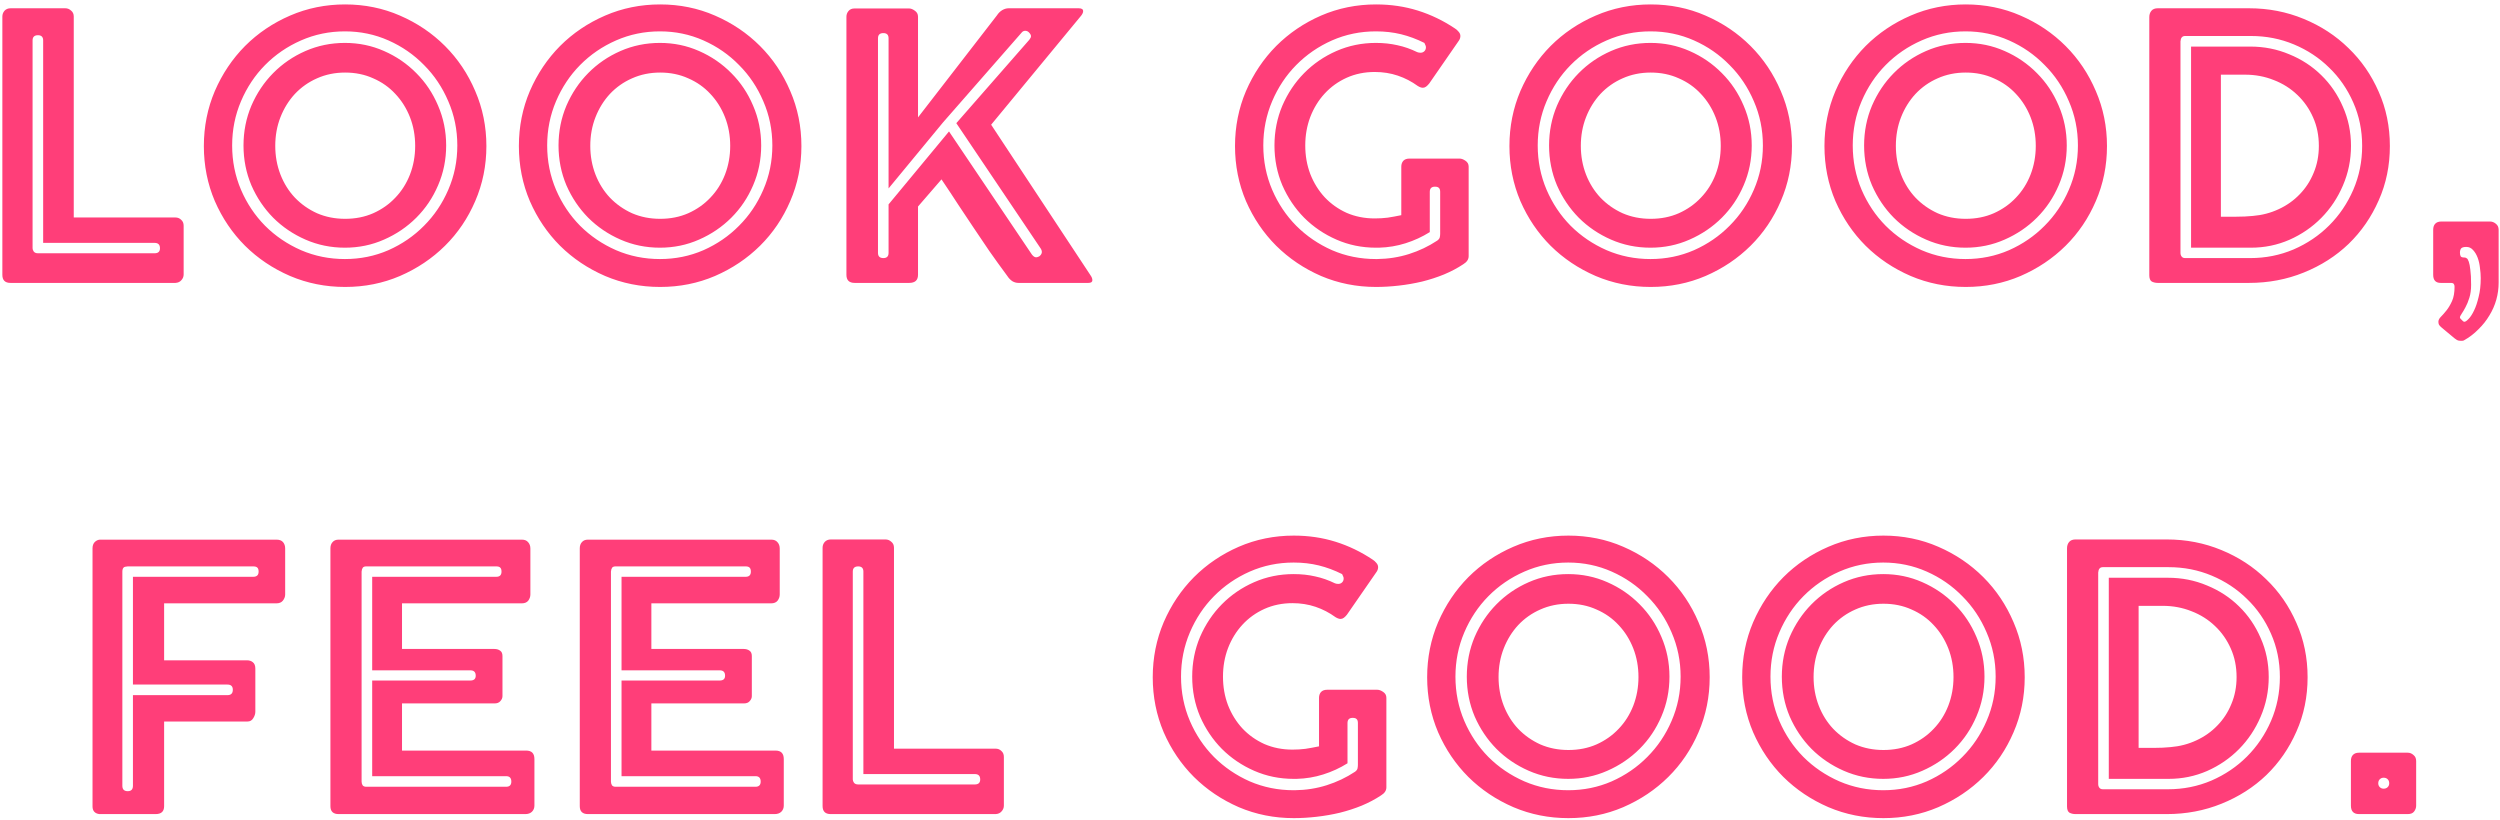 <svg width="433" height="142" viewBox="0 0 433 142" fill="none" xmlns="http://www.w3.org/2000/svg">
<path d="M5.642 7C5.642 6.4 5.953 6.1 6.575 6.1C7.175 6.1 7.475 6.4 7.475 7V42.067H26.775C27.397 42.067 27.708 42.378 27.708 43C27.708 43.578 27.397 43.867 26.775 43.867H6.575C6.242 43.867 5.997 43.767 5.842 43.567C5.708 43.367 5.642 43.178 5.642 43V7ZM0.408 47.6C0.408 48.533 0.875 49 1.808 49H30.375C30.819 48.978 31.164 48.822 31.408 48.533C31.675 48.244 31.808 47.911 31.808 47.533V39.1C31.808 38.656 31.664 38.311 31.375 38.067C31.108 37.8 30.775 37.667 30.375 37.667H12.775V2.867C12.775 2.422 12.619 2.078 12.308 1.833C12.019 1.567 11.686 1.433 11.308 1.433H1.842C1.397 1.433 1.042 1.578 0.775 1.867C0.531 2.156 0.408 2.489 0.408 2.867V47.6ZM35.308 25.3C35.308 28.678 35.942 31.856 37.208 34.833C38.497 37.789 40.242 40.367 42.442 42.567C44.664 44.767 47.264 46.511 50.242 47.8C53.219 49.067 56.397 49.7 59.775 49.7C63.153 49.7 66.319 49.067 69.275 47.8C72.253 46.511 74.853 44.767 77.075 42.567C79.297 40.367 81.042 37.789 82.308 34.833C83.597 31.856 84.242 28.678 84.242 25.3C84.242 21.922 83.597 18.744 82.308 15.767C81.042 12.789 79.297 10.189 77.075 7.967C74.853 5.744 72.253 3.989 69.275 2.7C66.319 1.411 63.153 0.767 59.775 0.767C56.397 0.767 53.219 1.411 50.242 2.7C47.264 3.989 44.664 5.744 42.442 7.967C40.242 10.189 38.497 12.789 37.208 15.767C35.942 18.744 35.308 21.922 35.308 25.3ZM47.675 25.267C47.675 23.489 47.975 21.833 48.575 20.3C49.175 18.767 50.008 17.422 51.075 16.267C52.164 15.111 53.442 14.211 54.908 13.567C56.397 12.9 58.019 12.567 59.775 12.567C61.553 12.567 63.175 12.9 64.642 13.567C66.131 14.211 67.408 15.111 68.475 16.267C69.564 17.422 70.408 18.767 71.008 20.3C71.608 21.833 71.908 23.489 71.908 25.267C71.908 27.022 71.608 28.678 71.008 30.233C70.408 31.767 69.564 33.1 68.475 34.233C67.408 35.367 66.131 36.267 64.642 36.933C63.175 37.578 61.553 37.9 59.775 37.9C58.019 37.9 56.397 37.578 54.908 36.933C53.442 36.267 52.164 35.367 51.075 34.233C50.008 33.1 49.175 31.767 48.575 30.233C47.975 28.678 47.675 27.022 47.675 25.267ZM40.208 25.2C40.208 22.489 40.719 19.933 41.742 17.533C42.764 15.133 44.153 13.044 45.908 11.267C47.686 9.467 49.764 8.044 52.142 7C54.519 5.956 57.053 5.433 59.742 5.433C62.408 5.433 64.919 5.956 67.275 7C69.631 8.044 71.686 9.467 73.442 11.267C75.219 13.044 76.619 15.133 77.642 17.533C78.686 19.933 79.208 22.489 79.208 25.2C79.208 27.911 78.686 30.467 77.642 32.867C76.619 35.244 75.219 37.322 73.442 39.1C71.686 40.878 69.631 42.289 67.275 43.333C64.919 44.356 62.408 44.867 59.742 44.867C57.053 44.867 54.519 44.356 52.142 43.333C49.764 42.289 47.686 40.878 45.908 39.1C44.153 37.322 42.764 35.244 41.742 32.867C40.719 30.467 40.208 27.911 40.208 25.2ZM42.175 25.2C42.175 27.644 42.631 29.944 43.542 32.1C44.475 34.233 45.731 36.1 47.308 37.7C48.908 39.3 50.775 40.567 52.908 41.5C55.042 42.433 57.319 42.9 59.742 42.9C62.142 42.9 64.397 42.433 66.508 41.5C68.642 40.567 70.508 39.3 72.108 37.7C73.708 36.1 74.964 34.233 75.875 32.1C76.808 29.944 77.275 27.644 77.275 25.2C77.275 22.756 76.808 20.456 75.875 18.3C74.964 16.144 73.708 14.267 72.108 12.667C70.508 11.044 68.642 9.767 66.508 8.833C64.397 7.9 62.142 7.433 59.742 7.433C57.319 7.433 55.042 7.9 52.908 8.833C50.775 9.767 48.908 11.044 47.308 12.667C45.731 14.267 44.475 16.144 43.542 18.3C42.631 20.456 42.175 22.756 42.175 25.2ZM89.871 25.3C89.871 28.678 90.504 31.856 91.771 34.833C93.06 37.789 94.804 40.367 97.004 42.567C99.226 44.767 101.826 46.511 104.804 47.8C107.782 49.067 110.96 49.7 114.338 49.7C117.715 49.7 120.882 49.067 123.838 47.8C126.815 46.511 129.415 44.767 131.638 42.567C133.86 40.367 135.604 37.789 136.871 34.833C138.16 31.856 138.804 28.678 138.804 25.3C138.804 21.922 138.16 18.744 136.871 15.767C135.604 12.789 133.86 10.189 131.638 7.967C129.415 5.744 126.815 3.989 123.838 2.7C120.882 1.411 117.715 0.767 114.338 0.767C110.96 0.767 107.782 1.411 104.804 2.7C101.826 3.989 99.226 5.744 97.004 7.967C94.804 10.189 93.06 12.789 91.771 15.767C90.504 18.744 89.871 21.922 89.871 25.3ZM102.238 25.267C102.238 23.489 102.538 21.833 103.138 20.3C103.738 18.767 104.571 17.422 105.638 16.267C106.726 15.111 108.004 14.211 109.471 13.567C110.96 12.9 112.582 12.567 114.338 12.567C116.115 12.567 117.738 12.9 119.204 13.567C120.693 14.211 121.971 15.111 123.038 16.267C124.126 17.422 124.971 18.767 125.571 20.3C126.171 21.833 126.471 23.489 126.471 25.267C126.471 27.022 126.171 28.678 125.571 30.233C124.971 31.767 124.126 33.1 123.038 34.233C121.971 35.367 120.693 36.267 119.204 36.933C117.738 37.578 116.115 37.9 114.338 37.9C112.582 37.9 110.96 37.578 109.471 36.933C108.004 36.267 106.726 35.367 105.638 34.233C104.571 33.1 103.738 31.767 103.138 30.233C102.538 28.678 102.238 27.022 102.238 25.267ZM94.771 25.2C94.771 22.489 95.282 19.933 96.304 17.533C97.326 15.133 98.715 13.044 100.471 11.267C102.249 9.467 104.326 8.044 106.704 7C109.082 5.956 111.615 5.433 114.304 5.433C116.971 5.433 119.482 5.956 121.838 7C124.193 8.044 126.249 9.467 128.004 11.267C129.782 13.044 131.182 15.133 132.204 17.533C133.249 19.933 133.771 22.489 133.771 25.2C133.771 27.911 133.249 30.467 132.204 32.867C131.182 35.244 129.782 37.322 128.004 39.1C126.249 40.878 124.193 42.289 121.838 43.333C119.482 44.356 116.971 44.867 114.304 44.867C111.615 44.867 109.082 44.356 106.704 43.333C104.326 42.289 102.249 40.878 100.471 39.1C98.715 37.322 97.326 35.244 96.304 32.867C95.282 30.467 94.771 27.911 94.771 25.2ZM96.737 25.2C96.737 27.644 97.193 29.944 98.104 32.1C99.037 34.233 100.293 36.1 101.871 37.7C103.471 39.3 105.338 40.567 107.471 41.5C109.604 42.433 111.882 42.9 114.304 42.9C116.704 42.9 118.96 42.433 121.071 41.5C123.204 40.567 125.071 39.3 126.671 37.7C128.271 36.1 129.526 34.233 130.438 32.1C131.371 29.944 131.838 27.644 131.838 25.2C131.838 22.756 131.371 20.456 130.438 18.3C129.526 16.144 128.271 14.267 126.671 12.667C125.071 11.044 123.204 9.767 121.071 8.833C118.96 7.9 116.704 7.433 114.304 7.433C111.882 7.433 109.604 7.9 107.471 8.833C105.338 9.767 103.471 11.044 101.871 12.667C100.293 14.267 99.037 16.144 98.104 18.3C97.193 20.456 96.737 22.756 96.737 25.2ZM176.9 5.7C177.078 5.456 177.3 5.333 177.567 5.333C177.811 5.333 178.022 5.422 178.2 5.6C178.444 5.844 178.567 6.067 178.567 6.267C178.567 6.444 178.467 6.656 178.267 6.9L165.633 21.333L180.267 43.067C180.578 43.578 180.489 44.022 180 44.4C179.778 44.511 179.6 44.567 179.467 44.567C179.222 44.567 178.978 44.411 178.733 44.1L164.367 22.767L153.9 35.4V43.8C153.9 44.4 153.6 44.7 153 44.7C152.378 44.7 152.067 44.4 152.067 43.8V6.633C152.067 6.033 152.378 5.733 153 5.733C153.6 5.733 153.9 6.033 153.9 6.633V32.633L163.333 21.2L176.9 5.7ZM146.6 47.6C146.6 48.533 147.078 49 148.033 49H157.467C158.489 49 159 48.533 159 47.6V35.767L163.067 31.067C164.133 32.644 165.111 34.122 166 35.5C166.911 36.856 167.8 38.189 168.667 39.5C169.533 40.811 170.433 42.144 171.367 43.5C172.3 44.833 173.333 46.267 174.467 47.8C174.711 48.178 175 48.478 175.333 48.7C175.667 48.9 176.022 49 176.4 49H188.5C188.967 49 189.2 48.844 189.2 48.533C189.2 48.267 189.089 47.978 188.867 47.667L171.667 21.6L187.267 2.7C187.489 2.411 187.6 2.156 187.6 1.933C187.6 1.6 187.344 1.433 186.833 1.433H174.7C174.322 1.433 173.944 1.544 173.567 1.767C173.211 1.989 172.911 2.289 172.667 2.667C170.378 5.644 168.1 8.589 165.833 11.5C163.589 14.411 161.311 17.356 159 20.333V2.9C159 2.456 158.822 2.111 158.467 1.867C158.111 1.6 157.778 1.467 157.467 1.467H148C147.556 1.467 147.211 1.611 146.967 1.9C146.722 2.189 146.6 2.522 146.6 2.9V47.6ZM248.938 41.667C247.426 42.667 245.793 43.444 244.038 44C242.282 44.556 240.438 44.844 238.504 44.867H238.304C235.615 44.867 233.082 44.356 230.704 43.333C228.349 42.289 226.282 40.878 224.504 39.1C222.749 37.322 221.36 35.244 220.338 32.867C219.315 30.467 218.804 27.911 218.804 25.2C218.804 22.489 219.315 19.933 220.338 17.533C221.36 15.133 222.749 13.044 224.504 11.267C226.282 9.467 228.349 8.044 230.704 7C233.082 5.956 235.615 5.433 238.304 5.433C239.86 5.433 241.315 5.6 242.671 5.933C244.026 6.267 245.371 6.767 246.704 7.433C246.771 7.544 246.826 7.667 246.871 7.8C246.938 7.911 246.971 8.044 246.971 8.2C246.971 8.467 246.882 8.689 246.704 8.867C246.526 9.044 246.304 9.133 246.038 9.133C245.838 9.133 245.649 9.1 245.471 9.033C244.338 8.478 243.193 8.078 242.038 7.833C240.882 7.567 239.638 7.433 238.304 7.433C235.882 7.433 233.604 7.9 231.471 8.833C229.338 9.767 227.471 11.044 225.871 12.667C224.293 14.267 223.038 16.144 222.104 18.3C221.193 20.456 220.738 22.756 220.738 25.2C220.738 27.644 221.193 29.944 222.104 32.1C223.038 34.233 224.293 36.1 225.871 37.7C227.471 39.3 229.338 40.567 231.471 41.5C233.604 42.433 235.882 42.9 238.304 42.9H238.838C240.438 42.856 241.971 42.6 243.438 42.133C244.926 41.667 246.326 41.022 247.638 40.2V33.233C247.638 32.633 247.938 32.333 248.538 32.333C248.871 32.333 249.104 32.411 249.238 32.567C249.371 32.7 249.438 32.922 249.438 33.233V40.5C249.438 40.678 249.415 40.878 249.371 41.1C249.326 41.3 249.182 41.489 248.938 41.667ZM245.571 14.9C245.904 15.1 246.193 15.2 246.438 15.2C246.638 15.2 246.826 15.133 247.004 15C247.182 14.867 247.36 14.689 247.538 14.467L252.704 7C252.86 6.756 252.938 6.5 252.938 6.233C252.938 5.967 252.838 5.722 252.638 5.5C252.46 5.278 252.249 5.089 252.004 4.933C249.982 3.578 247.838 2.544 245.571 1.833C243.304 1.122 240.893 0.767 238.338 0.767C234.96 0.767 231.782 1.411 228.804 2.7C225.849 3.989 223.26 5.744 221.038 7.967C218.838 10.189 217.093 12.789 215.804 15.767C214.538 18.744 213.904 21.922 213.904 25.3C213.904 28.678 214.538 31.856 215.804 34.833C217.093 37.789 218.838 40.367 221.038 42.567C223.26 44.767 225.849 46.511 228.804 47.8C231.782 49.067 234.96 49.7 238.338 49.7C239.604 49.7 240.915 49.622 242.271 49.467C243.649 49.311 244.993 49.078 246.304 48.767C247.638 48.433 248.904 48.022 250.104 47.533C251.326 47.022 252.438 46.433 253.438 45.767C254.06 45.389 254.371 44.922 254.371 44.367V28.867C254.371 28.422 254.182 28.078 253.804 27.833C253.449 27.589 253.115 27.467 252.804 27.467H244.104C243.638 27.467 243.282 27.6 243.038 27.867C242.815 28.133 242.704 28.467 242.704 28.867V37.267C241.86 37.444 241.071 37.589 240.338 37.7C239.626 37.789 238.882 37.833 238.104 37.833C236.349 37.833 234.726 37.511 233.238 36.867C231.771 36.2 230.504 35.3 229.438 34.167C228.371 33.011 227.538 31.667 226.938 30.133C226.36 28.6 226.071 26.956 226.071 25.2C226.071 23.444 226.36 21.8 226.938 20.267C227.538 18.711 228.371 17.356 229.438 16.2C230.504 15.044 231.771 14.133 233.238 13.467C234.726 12.8 236.349 12.467 238.104 12.467C239.526 12.467 240.86 12.678 242.104 13.1C243.349 13.522 244.504 14.122 245.571 14.9ZM261.433 25.3C261.433 28.678 262.067 31.856 263.333 34.833C264.622 37.789 266.367 40.367 268.567 42.567C270.789 44.767 273.389 46.511 276.367 47.8C279.344 49.067 282.522 49.7 285.9 49.7C289.278 49.7 292.444 49.067 295.4 47.8C298.378 46.511 300.978 44.767 303.2 42.567C305.422 40.367 307.167 37.789 308.433 34.833C309.722 31.856 310.367 28.678 310.367 25.3C310.367 21.922 309.722 18.744 308.433 15.767C307.167 12.789 305.422 10.189 303.2 7.967C300.978 5.744 298.378 3.989 295.4 2.7C292.444 1.411 289.278 0.767 285.9 0.767C282.522 0.767 279.344 1.411 276.367 2.7C273.389 3.989 270.789 5.744 268.567 7.967C266.367 10.189 264.622 12.789 263.333 15.767C262.067 18.744 261.433 21.922 261.433 25.3ZM273.8 25.267C273.8 23.489 274.1 21.833 274.7 20.3C275.3 18.767 276.133 17.422 277.2 16.267C278.289 15.111 279.567 14.211 281.033 13.567C282.522 12.9 284.144 12.567 285.9 12.567C287.678 12.567 289.3 12.9 290.767 13.567C292.256 14.211 293.533 15.111 294.6 16.267C295.689 17.422 296.533 18.767 297.133 20.3C297.733 21.833 298.033 23.489 298.033 25.267C298.033 27.022 297.733 28.678 297.133 30.233C296.533 31.767 295.689 33.1 294.6 34.233C293.533 35.367 292.256 36.267 290.767 36.933C289.3 37.578 287.678 37.9 285.9 37.9C284.144 37.9 282.522 37.578 281.033 36.933C279.567 36.267 278.289 35.367 277.2 34.233C276.133 33.1 275.3 31.767 274.7 30.233C274.1 28.678 273.8 27.022 273.8 25.267ZM266.333 25.2C266.333 22.489 266.844 19.933 267.867 17.533C268.889 15.133 270.278 13.044 272.033 11.267C273.811 9.467 275.889 8.044 278.267 7C280.644 5.956 283.178 5.433 285.867 5.433C288.533 5.433 291.044 5.956 293.4 7C295.756 8.044 297.811 9.467 299.567 11.267C301.344 13.044 302.744 15.133 303.767 17.533C304.811 19.933 305.333 22.489 305.333 25.2C305.333 27.911 304.811 30.467 303.767 32.867C302.744 35.244 301.344 37.322 299.567 39.1C297.811 40.878 295.756 42.289 293.4 43.333C291.044 44.356 288.533 44.867 285.867 44.867C283.178 44.867 280.644 44.356 278.267 43.333C275.889 42.289 273.811 40.878 272.033 39.1C270.278 37.322 268.889 35.244 267.867 32.867C266.844 30.467 266.333 27.911 266.333 25.2ZM268.3 25.2C268.3 27.644 268.756 29.944 269.667 32.1C270.6 34.233 271.856 36.1 273.433 37.7C275.033 39.3 276.9 40.567 279.033 41.5C281.167 42.433 283.444 42.9 285.867 42.9C288.267 42.9 290.522 42.433 292.633 41.5C294.767 40.567 296.633 39.3 298.233 37.7C299.833 36.1 301.089 34.233 302 32.1C302.933 29.944 303.4 27.644 303.4 25.2C303.4 22.756 302.933 20.456 302 18.3C301.089 16.144 299.833 14.267 298.233 12.667C296.633 11.044 294.767 9.767 292.633 8.833C290.522 7.9 288.267 7.433 285.867 7.433C283.444 7.433 281.167 7.9 279.033 8.833C276.9 9.767 275.033 11.044 273.433 12.667C271.856 14.267 270.6 16.144 269.667 18.3C268.756 20.456 268.3 22.756 268.3 25.2ZM315.996 25.3C315.996 28.678 316.629 31.856 317.896 34.833C319.185 37.789 320.929 40.367 323.129 42.567C325.351 44.767 327.951 46.511 330.929 47.8C333.907 49.067 337.085 49.7 340.463 49.7C343.84 49.7 347.007 49.067 349.963 47.8C352.94 46.511 355.54 44.767 357.763 42.567C359.985 40.367 361.729 37.789 362.996 34.833C364.285 31.856 364.929 28.678 364.929 25.3C364.929 21.922 364.285 18.744 362.996 15.767C361.729 12.789 359.985 10.189 357.763 7.967C355.54 5.744 352.94 3.989 349.963 2.7C347.007 1.411 343.84 0.767 340.463 0.767C337.085 0.767 333.907 1.411 330.929 2.7C327.951 3.989 325.351 5.744 323.129 7.967C320.929 10.189 319.185 12.789 317.896 15.767C316.629 18.744 315.996 21.922 315.996 25.3ZM328.363 25.267C328.363 23.489 328.663 21.833 329.263 20.3C329.863 18.767 330.696 17.422 331.763 16.267C332.851 15.111 334.129 14.211 335.596 13.567C337.085 12.9 338.707 12.567 340.463 12.567C342.24 12.567 343.863 12.9 345.329 13.567C346.818 14.211 348.096 15.111 349.163 16.267C350.251 17.422 351.096 18.767 351.696 20.3C352.296 21.833 352.596 23.489 352.596 25.267C352.596 27.022 352.296 28.678 351.696 30.233C351.096 31.767 350.251 33.1 349.163 34.233C348.096 35.367 346.818 36.267 345.329 36.933C343.863 37.578 342.24 37.9 340.463 37.9C338.707 37.9 337.085 37.578 335.596 36.933C334.129 36.267 332.851 35.367 331.763 34.233C330.696 33.1 329.863 31.767 329.263 30.233C328.663 28.678 328.363 27.022 328.363 25.267ZM320.896 25.2C320.896 22.489 321.407 19.933 322.429 17.533C323.451 15.133 324.84 13.044 326.596 11.267C328.374 9.467 330.451 8.044 332.829 7C335.207 5.956 337.74 5.433 340.429 5.433C343.096 5.433 345.607 5.956 347.963 7C350.318 8.044 352.374 9.467 354.129 11.267C355.907 13.044 357.307 15.133 358.329 17.533C359.374 19.933 359.896 22.489 359.896 25.2C359.896 27.911 359.374 30.467 358.329 32.867C357.307 35.244 355.907 37.322 354.129 39.1C352.374 40.878 350.318 42.289 347.963 43.333C345.607 44.356 343.096 44.867 340.429 44.867C337.74 44.867 335.207 44.356 332.829 43.333C330.451 42.289 328.374 40.878 326.596 39.1C324.84 37.322 323.451 35.244 322.429 32.867C321.407 30.467 320.896 27.911 320.896 25.2ZM322.863 25.2C322.863 27.644 323.318 29.944 324.229 32.1C325.163 34.233 326.418 36.1 327.996 37.7C329.596 39.3 331.463 40.567 333.596 41.5C335.729 42.433 338.007 42.9 340.429 42.9C342.829 42.9 345.085 42.433 347.196 41.5C349.329 40.567 351.196 39.3 352.796 37.7C354.396 36.1 355.651 34.233 356.563 32.1C357.496 29.944 357.963 27.644 357.963 25.2C357.963 22.756 357.496 20.456 356.563 18.3C355.651 16.144 354.396 14.267 352.796 12.667C351.196 11.044 349.329 9.767 347.196 8.833C345.085 7.9 342.829 7.433 340.429 7.433C338.007 7.433 335.729 7.9 333.596 8.833C331.463 9.767 329.596 11.044 327.996 12.667C326.418 14.267 325.163 16.144 324.229 18.3C323.318 20.456 322.863 22.756 322.863 25.2ZM388.858 12.933C390.614 12.933 392.269 13.244 393.825 13.867C395.381 14.467 396.736 15.322 397.892 16.433C399.047 17.522 399.958 18.822 400.625 20.333C401.292 21.822 401.625 23.467 401.625 25.267C401.625 26.956 401.325 28.511 400.725 29.933C400.147 31.356 399.336 32.6 398.292 33.667C397.269 34.733 396.058 35.589 394.658 36.233C393.281 36.878 391.792 37.267 390.192 37.4C389.725 37.444 389.258 37.478 388.792 37.5C388.325 37.522 387.836 37.533 387.325 37.533H384.658V12.933H388.858ZM377.658 7.167C377.703 6.544 377.969 6.233 378.458 6.233H389.858C392.503 6.233 394.992 6.722 397.325 7.7C399.658 8.678 401.692 10.022 403.425 11.733C405.181 13.422 406.569 15.433 407.592 17.767C408.614 20.078 409.125 22.578 409.125 25.267C409.125 27.956 408.614 30.489 407.592 32.867C406.569 35.222 405.181 37.278 403.425 39.033C401.669 40.789 399.614 42.178 397.258 43.2C394.903 44.2 392.403 44.7 389.758 44.7H378.458C378.192 44.7 377.992 44.611 377.858 44.433C377.725 44.256 377.658 44.044 377.658 43.8V7.167ZM413.925 25.3C413.925 21.922 413.281 18.789 411.992 15.9C410.725 12.989 408.981 10.467 406.758 8.333C404.558 6.178 401.969 4.489 398.992 3.267C396.036 2.044 392.881 1.433 389.525 1.433H373.725C373.236 1.433 372.869 1.578 372.625 1.867C372.381 2.156 372.258 2.522 372.258 2.967V47.667C372.258 48.222 372.403 48.589 372.692 48.767C373.003 48.922 373.347 49 373.725 49H389.525C392.903 49 396.069 48.4 399.025 47.2C402.003 46 404.592 44.344 406.792 42.233C408.992 40.1 410.725 37.589 411.992 34.7C413.281 31.811 413.925 28.678 413.925 25.3ZM389.858 42.9C392.214 42.9 394.436 42.444 396.525 41.533C398.636 40.6 400.481 39.333 402.058 37.733C403.636 36.133 404.881 34.267 405.792 32.133C406.725 29.978 407.192 27.689 407.192 25.267C407.192 22.844 406.725 20.589 405.792 18.5C404.881 16.389 403.636 14.567 402.058 13.033C400.481 11.478 398.625 10.267 396.492 9.4C394.381 8.511 392.136 8.067 389.758 8.067H379.492V42.9H389.858ZM426.062 43.767C426.062 43.456 426.129 43.211 426.263 43.033C426.418 42.856 426.718 42.767 427.163 42.767C427.629 42.767 428.018 42.944 428.329 43.3C428.663 43.656 428.929 44.1 429.129 44.633C429.329 45.167 429.463 45.756 429.529 46.4C429.618 47.022 429.663 47.611 429.663 48.167C429.663 49.411 429.54 50.5 429.296 51.433C429.074 52.389 428.807 53.178 428.496 53.8C428.185 54.444 427.874 54.922 427.563 55.233C427.251 55.567 427.007 55.733 426.829 55.733C426.74 55.733 426.651 55.689 426.563 55.6L426.163 55.2C426.096 55.133 426.062 55.056 426.062 54.967C426.062 54.833 426.163 54.622 426.363 54.333C426.563 54.044 426.785 53.667 427.029 53.2C427.274 52.756 427.496 52.211 427.696 51.567C427.896 50.922 427.996 50.178 427.996 49.333C427.996 48.222 427.951 47.356 427.863 46.733C427.796 46.111 427.707 45.644 427.596 45.333C427.485 45 427.363 44.8 427.229 44.733C427.096 44.644 426.974 44.6 426.863 44.6H426.829C426.496 44.6 426.285 44.533 426.196 44.4C426.107 44.244 426.062 44.033 426.062 43.767ZM421.429 47.6C421.429 48.533 421.863 49 422.729 49H424.563C424.94 49 425.129 49.222 425.129 49.667C425.129 50.667 424.985 51.489 424.696 52.133C424.407 52.778 424.085 53.322 423.729 53.767C423.374 54.211 423.051 54.578 422.763 54.867C422.474 55.156 422.329 55.444 422.329 55.733C422.329 55.911 422.363 56.078 422.429 56.233C422.518 56.389 422.685 56.567 422.929 56.767L425.129 58.6C425.285 58.711 425.429 58.811 425.562 58.9C425.718 58.989 425.951 59.033 426.263 59.033C426.507 59.033 426.663 59.011 426.729 58.967C427.685 58.433 428.529 57.789 429.263 57.033C430.018 56.3 430.651 55.5 431.163 54.633C431.696 53.767 432.096 52.856 432.363 51.9C432.629 50.944 432.763 49.967 432.763 48.967V39.8C432.763 39.356 432.607 39.011 432.296 38.767C431.985 38.5 431.64 38.367 431.263 38.367H422.829C422.363 38.367 422.007 38.5 421.763 38.767C421.54 39.011 421.429 39.356 421.429 39.8V47.6ZM16.025 139.667C16.025 140.444 16.414 140.889 17.192 141H26.958C27.936 141 28.425 140.544 28.425 139.633V124.967H42.858C43.303 124.967 43.636 124.778 43.858 124.4C44.103 124.022 44.225 123.644 44.225 123.267V115.8C44.225 115.289 44.081 114.922 43.792 114.7C43.525 114.478 43.192 114.367 42.792 114.367H28.425V104.5H47.858C48.369 104.5 48.747 104.344 48.992 104.033C49.258 103.7 49.392 103.344 49.392 102.967V95C49.392 94.556 49.269 94.189 49.025 93.9C48.781 93.611 48.403 93.467 47.892 93.467H17.292C16.958 93.489 16.658 93.633 16.392 93.9C16.147 94.167 16.025 94.522 16.025 94.967V139.667ZM21.192 99C21.192 98.622 21.292 98.367 21.492 98.233L21.658 98.167C21.703 98.144 21.781 98.133 21.892 98.133C21.936 98.111 22.014 98.1 22.125 98.1H43.858C44.192 98.1 44.425 98.167 44.558 98.3C44.714 98.433 44.792 98.667 44.792 99C44.792 99.6 44.481 99.9 43.858 99.9H23.025V118.567H39.392C40.014 118.567 40.325 118.867 40.325 119.467C40.325 120.089 40.014 120.4 39.392 120.4H23.025V136.1C23.025 136.722 22.725 137.033 22.125 137.033C21.503 137.033 21.192 136.722 21.192 136.1V99ZM62.629 99C62.651 98.711 62.718 98.489 62.829 98.333C62.94 98.178 63.14 98.1 63.429 98.1H85.963C86.274 98.1 86.496 98.167 86.629 98.3C86.785 98.433 86.862 98.667 86.862 99C86.862 99.6 86.562 99.9 85.963 99.9H64.463V116.1H81.463C82.085 116.1 82.396 116.411 82.396 117.033C82.396 117.589 82.085 117.867 81.463 117.867H64.463V134.433H87.662C88.263 134.433 88.562 134.744 88.562 135.367C88.562 135.967 88.263 136.267 87.662 136.267H63.429C63.14 136.267 62.929 136.178 62.796 136C62.685 135.8 62.629 135.589 62.629 135.367V99ZM57.229 139.633C57.229 140.1 57.351 140.444 57.596 140.667C57.84 140.889 58.185 141 58.629 141H90.996C91.463 141 91.84 140.867 92.129 140.6C92.418 140.311 92.562 139.956 92.562 139.533V131.467C92.562 130.489 92.085 130 91.129 130H69.629V121.833H85.662C86.107 121.833 86.44 121.7 86.662 121.433C86.907 121.167 87.029 120.878 87.029 120.567V113.633C87.029 113.189 86.896 112.878 86.629 112.7C86.362 112.5 86.029 112.4 85.629 112.4H69.629V104.5H90.362C90.874 104.5 91.251 104.344 91.496 104.033C91.74 103.7 91.862 103.344 91.862 102.967V95C91.862 94.556 91.729 94.189 91.463 93.9C91.218 93.611 90.862 93.467 90.396 93.467H58.629C58.185 93.467 57.84 93.611 57.596 93.9C57.351 94.167 57.229 94.522 57.229 94.967V139.633ZM105.817 99C105.839 98.711 105.906 98.489 106.017 98.333C106.128 98.178 106.328 98.1 106.617 98.1H129.15C129.461 98.1 129.683 98.167 129.817 98.3C129.972 98.433 130.05 98.667 130.05 99C130.05 99.6 129.75 99.9 129.15 99.9H107.65V116.1H124.65C125.272 116.1 125.583 116.411 125.583 117.033C125.583 117.589 125.272 117.867 124.65 117.867H107.65V134.433H130.85C131.45 134.433 131.75 134.744 131.75 135.367C131.75 135.967 131.45 136.267 130.85 136.267H106.617C106.328 136.267 106.117 136.178 105.983 136C105.872 135.8 105.817 135.589 105.817 135.367V99ZM100.417 139.633C100.417 140.1 100.539 140.444 100.783 140.667C101.028 140.889 101.372 141 101.817 141H134.183C134.65 141 135.028 140.867 135.317 140.6C135.606 140.311 135.75 139.956 135.75 139.533V131.467C135.75 130.489 135.272 130 134.317 130H112.817V121.833H128.85C129.294 121.833 129.628 121.7 129.85 121.433C130.094 121.167 130.217 120.878 130.217 120.567V113.633C130.217 113.189 130.083 112.878 129.817 112.7C129.55 112.5 129.217 112.4 128.817 112.4H112.817V104.5H133.55C134.061 104.5 134.439 104.344 134.683 104.033C134.928 103.7 135.05 103.344 135.05 102.967V95C135.05 94.556 134.917 94.189 134.65 93.9C134.406 93.611 134.05 93.467 133.583 93.467H101.817C101.372 93.467 101.028 93.611 100.783 93.9C100.539 94.167 100.417 94.522 100.417 94.967V139.633ZM147.704 99C147.704 98.4 148.015 98.1 148.638 98.1C149.238 98.1 149.538 98.4 149.538 99V134.067H168.838C169.46 134.067 169.771 134.378 169.771 135C169.771 135.578 169.46 135.867 168.838 135.867H148.638C148.304 135.867 148.06 135.767 147.904 135.567C147.771 135.367 147.704 135.178 147.704 135V99ZM142.471 139.6C142.471 140.533 142.938 141 143.871 141H172.438C172.882 140.978 173.226 140.822 173.471 140.533C173.738 140.244 173.871 139.911 173.871 139.533V131.1C173.871 130.656 173.726 130.311 173.438 130.067C173.171 129.8 172.838 129.667 172.438 129.667H154.838V94.867C154.838 94.422 154.682 94.078 154.371 93.833C154.082 93.567 153.749 93.433 153.371 93.433H143.904C143.46 93.433 143.104 93.578 142.838 93.867C142.593 94.156 142.471 94.489 142.471 94.867V139.6ZM234.688 133.667C233.176 134.667 231.543 135.444 229.788 136C228.032 136.556 226.188 136.844 224.254 136.867H224.054C221.365 136.867 218.832 136.356 216.454 135.333C214.099 134.289 212.032 132.878 210.254 131.1C208.499 129.322 207.11 127.244 206.088 124.867C205.065 122.467 204.554 119.911 204.554 117.2C204.554 114.489 205.065 111.933 206.088 109.533C207.11 107.133 208.499 105.044 210.254 103.267C212.032 101.467 214.099 100.044 216.454 99C218.832 97.956 221.365 97.433 224.054 97.433C225.61 97.433 227.065 97.6 228.421 97.933C229.776 98.267 231.121 98.767 232.454 99.433C232.521 99.544 232.576 99.667 232.621 99.8C232.688 99.911 232.721 100.044 232.721 100.2C232.721 100.467 232.632 100.689 232.454 100.867C232.276 101.044 232.054 101.133 231.788 101.133C231.588 101.133 231.399 101.1 231.221 101.033C230.088 100.478 228.943 100.078 227.788 99.833C226.632 99.567 225.388 99.433 224.054 99.433C221.632 99.433 219.354 99.9 217.221 100.833C215.088 101.767 213.221 103.044 211.621 104.667C210.043 106.267 208.788 108.144 207.854 110.3C206.943 112.456 206.488 114.756 206.488 117.2C206.488 119.644 206.943 121.944 207.854 124.1C208.788 126.233 210.043 128.1 211.621 129.7C213.221 131.3 215.088 132.567 217.221 133.5C219.354 134.433 221.632 134.9 224.054 134.9H224.588C226.188 134.856 227.721 134.6 229.188 134.133C230.676 133.667 232.076 133.022 233.388 132.2V125.233C233.388 124.633 233.688 124.333 234.288 124.333C234.621 124.333 234.854 124.411 234.988 124.567C235.121 124.7 235.188 124.922 235.188 125.233V132.5C235.188 132.678 235.165 132.878 235.121 133.1C235.076 133.3 234.932 133.489 234.688 133.667ZM231.321 106.9C231.654 107.1 231.943 107.2 232.188 107.2C232.388 107.2 232.576 107.133 232.754 107C232.932 106.867 233.11 106.689 233.288 106.467L238.454 99C238.61 98.756 238.688 98.5 238.688 98.233C238.688 97.967 238.588 97.722 238.388 97.5C238.21 97.278 237.999 97.089 237.754 96.933C235.732 95.578 233.588 94.544 231.321 93.833C229.054 93.122 226.643 92.767 224.088 92.767C220.71 92.767 217.532 93.411 214.554 94.7C211.599 95.989 209.01 97.744 206.788 99.967C204.588 102.189 202.843 104.789 201.554 107.767C200.288 110.744 199.654 113.922 199.654 117.3C199.654 120.678 200.288 123.856 201.554 126.833C202.843 129.789 204.588 132.367 206.788 134.567C209.01 136.767 211.599 138.511 214.554 139.8C217.532 141.067 220.71 141.7 224.088 141.7C225.354 141.7 226.665 141.622 228.021 141.467C229.399 141.311 230.743 141.078 232.054 140.767C233.388 140.433 234.654 140.022 235.854 139.533C237.076 139.022 238.188 138.433 239.188 137.767C239.81 137.389 240.121 136.922 240.121 136.367V120.867C240.121 120.422 239.932 120.078 239.554 119.833C239.199 119.589 238.865 119.467 238.554 119.467H229.854C229.388 119.467 229.032 119.6 228.788 119.867C228.565 120.133 228.454 120.467 228.454 120.867V129.267C227.61 129.444 226.821 129.589 226.088 129.7C225.376 129.789 224.632 129.833 223.854 129.833C222.099 129.833 220.476 129.511 218.988 128.867C217.521 128.2 216.254 127.3 215.188 126.167C214.121 125.011 213.288 123.667 212.688 122.133C212.11 120.6 211.821 118.956 211.821 117.2C211.821 115.444 212.11 113.8 212.688 112.267C213.288 110.711 214.121 109.356 215.188 108.2C216.254 107.044 217.521 106.133 218.988 105.467C220.476 104.8 222.099 104.467 223.854 104.467C225.276 104.467 226.61 104.678 227.854 105.1C229.099 105.522 230.254 106.122 231.321 106.9ZM247.183 117.3C247.183 120.678 247.817 123.856 249.083 126.833C250.372 129.789 252.117 132.367 254.317 134.567C256.539 136.767 259.139 138.511 262.117 139.8C265.094 141.067 268.272 141.7 271.65 141.7C275.028 141.7 278.194 141.067 281.15 139.8C284.128 138.511 286.728 136.767 288.95 134.567C291.172 132.367 292.917 129.789 294.183 126.833C295.472 123.856 296.117 120.678 296.117 117.3C296.117 113.922 295.472 110.744 294.183 107.767C292.917 104.789 291.172 102.189 288.95 99.967C286.728 97.744 284.128 95.989 281.15 94.7C278.194 93.411 275.028 92.767 271.65 92.767C268.272 92.767 265.094 93.411 262.117 94.7C259.139 95.989 256.539 97.744 254.317 99.967C252.117 102.189 250.372 104.789 249.083 107.767C247.817 110.744 247.183 113.922 247.183 117.3ZM259.55 117.267C259.55 115.489 259.85 113.833 260.45 112.3C261.05 110.767 261.883 109.422 262.95 108.267C264.039 107.111 265.317 106.211 266.783 105.567C268.272 104.9 269.894 104.567 271.65 104.567C273.428 104.567 275.05 104.9 276.517 105.567C278.006 106.211 279.283 107.111 280.35 108.267C281.439 109.422 282.283 110.767 282.883 112.3C283.483 113.833 283.783 115.489 283.783 117.267C283.783 119.022 283.483 120.678 282.883 122.233C282.283 123.767 281.439 125.1 280.35 126.233C279.283 127.367 278.006 128.267 276.517 128.933C275.05 129.578 273.428 129.9 271.65 129.9C269.894 129.9 268.272 129.578 266.783 128.933C265.317 128.267 264.039 127.367 262.95 126.233C261.883 125.1 261.05 123.767 260.45 122.233C259.85 120.678 259.55 119.022 259.55 117.267ZM252.083 117.2C252.083 114.489 252.594 111.933 253.617 109.533C254.639 107.133 256.028 105.044 257.783 103.267C259.561 101.467 261.639 100.044 264.017 99C266.394 97.956 268.928 97.433 271.617 97.433C274.283 97.433 276.794 97.956 279.15 99C281.506 100.044 283.561 101.467 285.317 103.267C287.094 105.044 288.494 107.133 289.517 109.533C290.561 111.933 291.083 114.489 291.083 117.2C291.083 119.911 290.561 122.467 289.517 124.867C288.494 127.244 287.094 129.322 285.317 131.1C283.561 132.878 281.506 134.289 279.15 135.333C276.794 136.356 274.283 136.867 271.617 136.867C268.928 136.867 266.394 136.356 264.017 135.333C261.639 134.289 259.561 132.878 257.783 131.1C256.028 129.322 254.639 127.244 253.617 124.867C252.594 122.467 252.083 119.911 252.083 117.2ZM254.05 117.2C254.05 119.644 254.506 121.944 255.417 124.1C256.35 126.233 257.606 128.1 259.183 129.7C260.783 131.3 262.65 132.567 264.783 133.5C266.917 134.433 269.194 134.9 271.617 134.9C274.017 134.9 276.272 134.433 278.383 133.5C280.517 132.567 282.383 131.3 283.983 129.7C285.583 128.1 286.839 126.233 287.75 124.1C288.683 121.944 289.15 119.644 289.15 117.2C289.15 114.756 288.683 112.456 287.75 110.3C286.839 108.144 285.583 106.267 283.983 104.667C282.383 103.044 280.517 101.767 278.383 100.833C276.272 99.9 274.017 99.433 271.617 99.433C269.194 99.433 266.917 99.9 264.783 100.833C262.65 101.767 260.783 103.044 259.183 104.667C257.606 106.267 256.35 108.144 255.417 110.3C254.506 112.456 254.05 114.756 254.05 117.2ZM301.746 117.3C301.746 120.678 302.379 123.856 303.646 126.833C304.935 129.789 306.679 132.367 308.879 134.567C311.101 136.767 313.701 138.511 316.679 139.8C319.657 141.067 322.835 141.7 326.213 141.7C329.59 141.7 332.757 141.067 335.713 139.8C338.69 138.511 341.29 136.767 343.513 134.567C345.735 132.367 347.479 129.789 348.746 126.833C350.035 123.856 350.679 120.678 350.679 117.3C350.679 113.922 350.035 110.744 348.746 107.767C347.479 104.789 345.735 102.189 343.513 99.967C341.29 97.744 338.69 95.989 335.713 94.7C332.757 93.411 329.59 92.767 326.213 92.767C322.835 92.767 319.657 93.411 316.679 94.7C313.701 95.989 311.101 97.744 308.879 99.967C306.679 102.189 304.935 104.789 303.646 107.767C302.379 110.744 301.746 113.922 301.746 117.3ZM314.113 117.267C314.113 115.489 314.413 113.833 315.013 112.3C315.613 110.767 316.446 109.422 317.513 108.267C318.601 107.111 319.879 106.211 321.346 105.567C322.835 104.9 324.457 104.567 326.213 104.567C327.99 104.567 329.613 104.9 331.079 105.567C332.568 106.211 333.846 107.111 334.913 108.267C336.001 109.422 336.846 110.767 337.446 112.3C338.046 113.833 338.346 115.489 338.346 117.267C338.346 119.022 338.046 120.678 337.446 122.233C336.846 123.767 336.001 125.1 334.913 126.233C333.846 127.367 332.568 128.267 331.079 128.933C329.613 129.578 327.99 129.9 326.213 129.9C324.457 129.9 322.835 129.578 321.346 128.933C319.879 128.267 318.601 127.367 317.513 126.233C316.446 125.1 315.613 123.767 315.013 122.233C314.413 120.678 314.113 119.022 314.113 117.267ZM306.646 117.2C306.646 114.489 307.157 111.933 308.179 109.533C309.201 107.133 310.59 105.044 312.346 103.267C314.124 101.467 316.201 100.044 318.579 99C320.957 97.956 323.49 97.433 326.179 97.433C328.846 97.433 331.357 97.956 333.713 99C336.068 100.044 338.124 101.467 339.879 103.267C341.657 105.044 343.057 107.133 344.079 109.533C345.124 111.933 345.646 114.489 345.646 117.2C345.646 119.911 345.124 122.467 344.079 124.867C343.057 127.244 341.657 129.322 339.879 131.1C338.124 132.878 336.068 134.289 333.713 135.333C331.357 136.356 328.846 136.867 326.179 136.867C323.49 136.867 320.957 136.356 318.579 135.333C316.201 134.289 314.124 132.878 312.346 131.1C310.59 129.322 309.201 127.244 308.179 124.867C307.157 122.467 306.646 119.911 306.646 117.2ZM308.613 117.2C308.613 119.644 309.068 121.944 309.979 124.1C310.913 126.233 312.168 128.1 313.746 129.7C315.346 131.3 317.213 132.567 319.346 133.5C321.479 134.433 323.757 134.9 326.179 134.9C328.579 134.9 330.835 134.433 332.946 133.5C335.079 132.567 336.946 131.3 338.546 129.7C340.146 128.1 341.401 126.233 342.313 124.1C343.246 121.944 343.713 119.644 343.713 117.2C343.713 114.756 343.246 112.456 342.313 110.3C341.401 108.144 340.146 106.267 338.546 104.667C336.946 103.044 335.079 101.767 332.946 100.833C330.835 99.9 328.579 99.433 326.179 99.433C323.757 99.433 321.479 99.9 319.346 100.833C317.213 101.767 315.346 103.044 313.746 104.667C312.168 106.267 310.913 108.144 309.979 110.3C309.068 112.456 308.613 114.756 308.613 117.2ZM374.608 104.933C376.364 104.933 378.019 105.244 379.575 105.867C381.131 106.467 382.486 107.322 383.642 108.433C384.797 109.522 385.708 110.822 386.375 112.333C387.042 113.822 387.375 115.467 387.375 117.267C387.375 118.956 387.075 120.511 386.475 121.933C385.897 123.356 385.086 124.6 384.042 125.667C383.019 126.733 381.808 127.589 380.408 128.233C379.031 128.878 377.542 129.267 375.942 129.4C375.475 129.444 375.008 129.478 374.542 129.5C374.075 129.522 373.586 129.533 373.075 129.533H370.408V104.933H374.608ZM363.408 99.167C363.453 98.544 363.719 98.233 364.208 98.233H375.608C378.253 98.233 380.742 98.722 383.075 99.7C385.408 100.678 387.442 102.022 389.175 103.733C390.931 105.422 392.319 107.433 393.342 109.767C394.364 112.078 394.875 114.578 394.875 117.267C394.875 119.956 394.364 122.489 393.342 124.867C392.319 127.222 390.931 129.278 389.175 131.033C387.419 132.789 385.364 134.178 383.008 135.2C380.653 136.2 378.153 136.7 375.508 136.7H364.208C363.942 136.7 363.742 136.611 363.608 136.433C363.475 136.256 363.408 136.044 363.408 135.8V99.167ZM399.675 117.3C399.675 113.922 399.031 110.789 397.742 107.9C396.475 104.989 394.731 102.467 392.508 100.333C390.308 98.178 387.719 96.489 384.742 95.267C381.786 94.044 378.631 93.433 375.275 93.433H359.475C358.986 93.433 358.619 93.578 358.375 93.867C358.131 94.156 358.008 94.522 358.008 94.967V139.667C358.008 140.222 358.153 140.589 358.442 140.767C358.753 140.922 359.097 141 359.475 141H375.275C378.653 141 381.819 140.4 384.775 139.2C387.753 138 390.342 136.344 392.542 134.233C394.742 132.1 396.475 129.589 397.742 126.7C399.031 123.811 399.675 120.678 399.675 117.3ZM375.608 134.9C377.964 134.9 380.186 134.444 382.275 133.533C384.386 132.6 386.231 131.333 387.808 129.733C389.386 128.133 390.631 126.267 391.542 124.133C392.475 121.978 392.942 119.689 392.942 117.267C392.942 114.844 392.475 112.589 391.542 110.5C390.631 108.389 389.386 106.567 387.808 105.033C386.231 103.478 384.375 102.267 382.242 101.4C380.131 100.511 377.886 100.067 375.508 100.067H365.242V134.9H375.608ZM411.913 135.667C411.913 135.378 412.001 135.144 412.179 134.967C412.357 134.789 412.579 134.7 412.846 134.7C413.135 134.7 413.368 134.789 413.546 134.967C413.724 135.144 413.813 135.378 413.813 135.667C413.813 135.933 413.724 136.156 413.546 136.333C413.368 136.511 413.135 136.6 412.846 136.6C412.579 136.6 412.357 136.511 412.179 136.333C412.001 136.156 411.913 135.933 411.913 135.667ZM407.179 139.533C407.179 140.511 407.646 141 408.579 141H417.013C417.524 141 417.89 140.856 418.113 140.567C418.357 140.256 418.479 139.911 418.479 139.533V131.8C418.479 131.356 418.324 131.011 418.013 130.767C417.724 130.5 417.39 130.367 417.013 130.367H408.579C408.113 130.367 407.757 130.5 407.513 130.767C407.29 131.011 407.179 131.356 407.179 131.8V139.533Z" fill="#FF3E79"/>
</svg>
